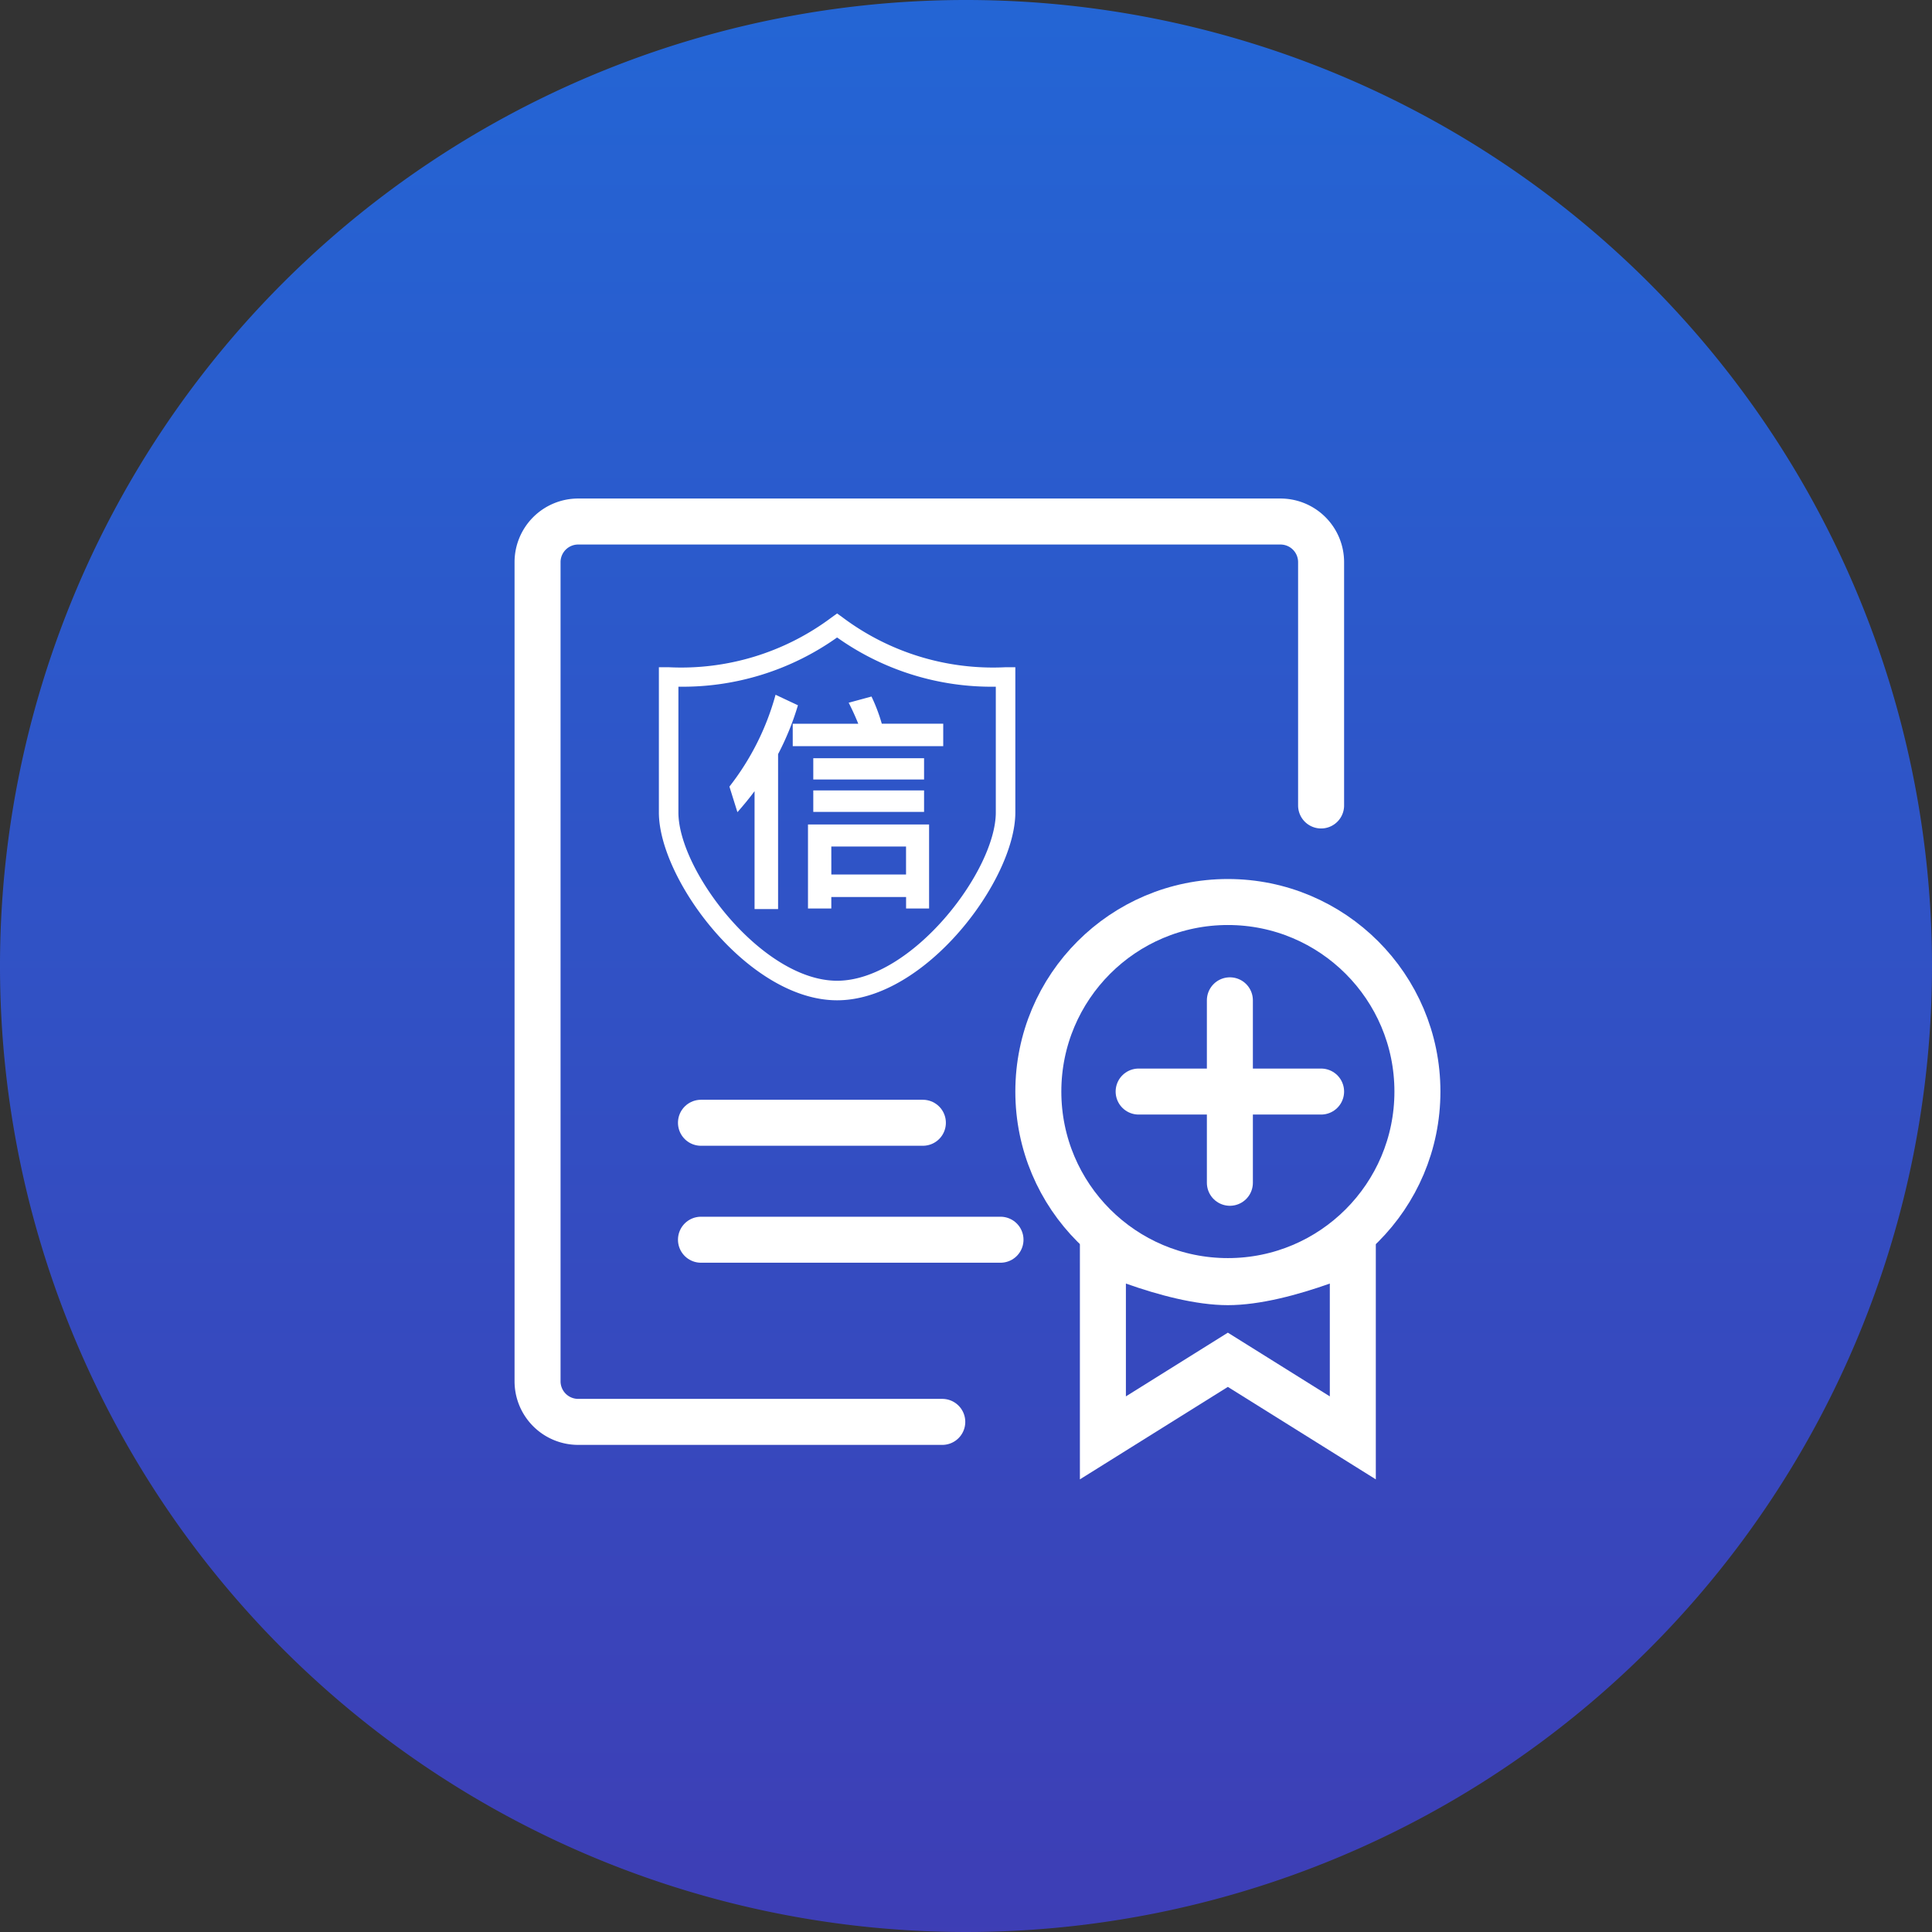 <svg xmlns="http://www.w3.org/2000/svg" xmlns:xlink="http://www.w3.org/1999/xlink" width="84" height="84" viewBox="0 0 84 84">
  <rect x="0" y="0" width="84" height="84" fill="#333333" stroke="none"/>
  <defs>
    <linearGradient id="linear-gradient" x1="0.5" y1="1" x2="0.5" gradientUnits="objectBoundingBox">
      <stop offset="0" stop-color="#4141d7"/>
      <stop offset="1" stop-color="#2073ff"/>
    </linearGradient>
  </defs>
  <g id="icon-biz-xyyz" transform="translate(-120 -5742)">
    <path id="路径_12969" data-name="路径 12969" d="M42,0A42,42,0,1,1,0,42,42,42,0,0,1,42,0Z" transform="translate(120 5742)" opacity="0.795" fill="url(#linear-gradient)"/>
    <rect id="矩形_12170" data-name="矩形 12170" width="48" height="48" transform="translate(138 5760)" fill="rgba(255,255,255,0)"/>
    <g id="组_30029" data-name="组 30029" transform="translate(-0.283 2.046)">
      <path id="路径_12973" data-name="路径 12973" d="M16.471-10.355H32.3A1.766,1.766,0,0,1,34.067-8.59V27.026A1.766,1.766,0,0,1,32.3,28.791H1.766A1.766,1.766,0,0,1,0,27.026V16.446" transform="translate(177.722 5791.42) rotate(180)" fill="none" stroke="#fff" stroke-linecap="round" stroke-width="2"/>
      <g id="椭圆_784" data-name="椭圆 784" transform="translate(164.428 5778.172)" fill="none" stroke="#fff" stroke-width="2">
        <circle cx="9.241" cy="9.241" r="9.241" stroke="none"/>
        <circle cx="9.241" cy="9.241" r="8.241" fill="none"/>
      </g>
      <path id="路径_13028" data-name="路径 13028" d="M0,0H9.648" transform="translate(150.76 5788.77)" fill="none" stroke="#fff" stroke-linecap="round" stroke-width="2"/>
      <line id="直线_367" data-name="直线 367" x2="13.023" transform="translate(150.76 5793.855)" fill="none" stroke="#fff" stroke-linecap="round" stroke-width="2"/>
      <g id="路径_12975" data-name="路径 12975" transform="translate(-1.835 -2)" fill="none" stroke-linecap="round">
        <path d="M169.07,5806.274l6.433-4.02,6.433,4.02v-11.517s-3.913,1.942-6.433,1.942-6.433-1.942-6.433-1.942Z" stroke="none"/>
        <path d="M 179.936 5802.666 L 179.936 5797.761 C 178.554 5798.251 176.904 5798.7 175.503 5798.7 C 174.102 5798.7 172.453 5798.251 171.07 5797.761 L 171.07 5802.666 L 174.444 5800.558 L 175.503 5799.896 L 176.563 5800.558 L 179.936 5802.666 M 181.936 5806.274 L 175.503 5802.254 L 169.07 5806.274 L 169.07 5794.758 C 169.07 5794.758 172.984 5796.7 175.503 5796.7 C 178.023 5796.7 181.936 5794.758 181.936 5794.758 L 181.936 5806.274 Z" stroke="none" fill="#fff"/>
      </g>
      <g id="组_31474" data-name="组 31474" transform="translate(169.789 5783.446)">
        <line id="直线_363" data-name="直线 363" x2="7.933" transform="translate(0 3.967)" fill="none" stroke="#fff" stroke-linecap="round" stroke-width="2"/>
        <line id="直线_364" data-name="直线 364" y2="7.933" transform="translate(3.967 0)" fill="none" stroke="#fff" stroke-linecap="round" stroke-width="2"/>
      </g>
      <g id="组_31475" data-name="组 31475" transform="translate(48.93 5702.427)">
        <path id="路径_17526" data-name="路径 17526" d="M107.749,81.018c-3.843,0-7.749-5.241-7.749-8.168V66.537h.425a10.9,10.9,0,0,0,7.076-2.159l.248-.179.248.179a10.9,10.9,0,0,0,7.076,2.159h.425V72.85C115.5,75.777,111.593,81.018,107.749,81.018Zm-6.9-13.635V72.85c0,2.544,3.655,7.318,6.9,7.318s6.9-4.774,6.9-7.318V67.383a11.592,11.592,0,0,1-6.9-2.14A11.592,11.592,0,0,1,100.85,67.383Z" fill="#fff"/>
        <path id="路径_17527" data-name="路径 17527" d="M298.693,290.892c-.2.271-.448.577-.745.914l-.348-1.112a11.339,11.339,0,0,0,2.006-3.993l.973.457a11.928,11.928,0,0,1-.863,2.124v6.736h-1.023Zm1.659-2.931h2.85c-.114-.284-.251-.59-.417-.914l.992-.269a7.5,7.5,0,0,1,.448,1.182h2.671v.975h-6.543Zm5.929,4.38v3.654h-1v-.5H302.03v.5h-1.014v-3.654Zm-5.035-2.88h4.817v.924h-4.817Zm0,1.4h4.817v.933h-4.817Zm.785,3.654h3.248V293.3H302.03Z" transform="translate(-194.533 -218.967)" fill="#fff"/>
      </g>
    </g>
  </g>
</svg>
